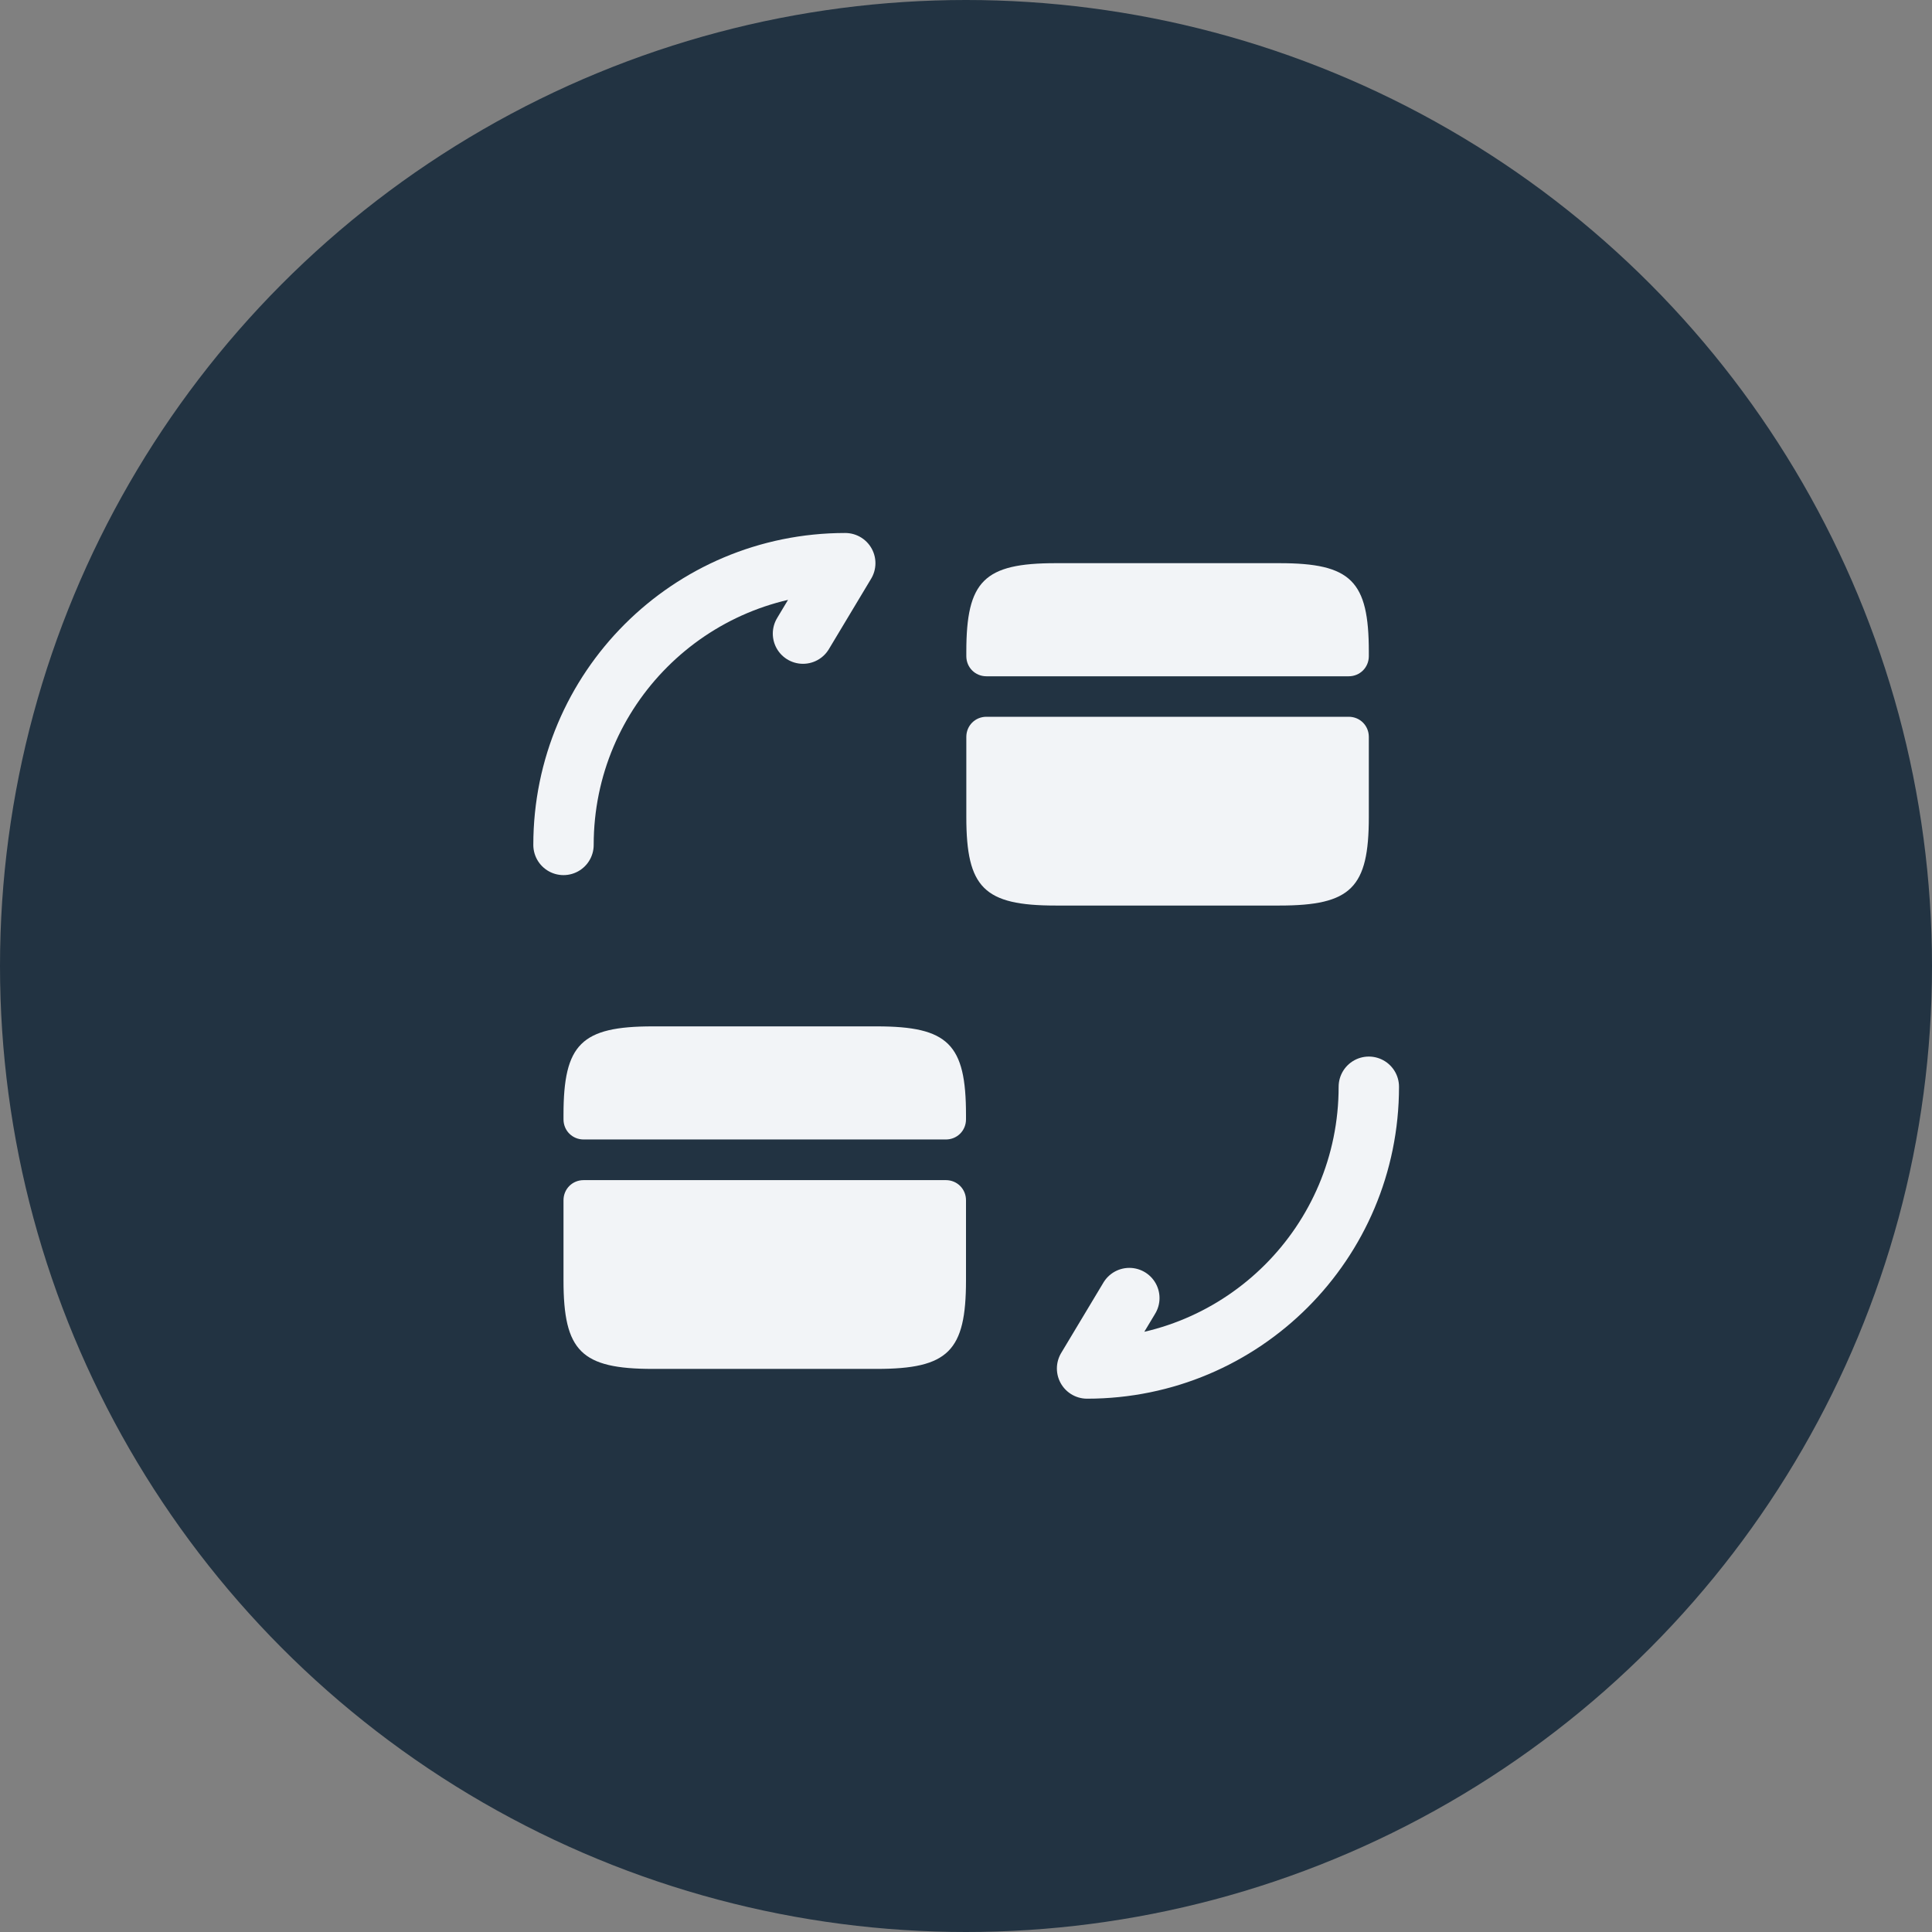 <svg width="24" height="24" viewBox="0 0 24 24" fill="none" xmlns="http://www.w3.org/2000/svg">
<rect x="0" y="0" width="24" height="24" fill="#808080" stroke="none"/>
<circle cx="12" cy="12" r="12" fill="#223342"/>
<path d="M17.004 13.5C17.004 15.435 15.439 17 13.504 17L14.029 16.125" stroke="#F2F4F7" stroke-width="0.75" stroke-linecap="round" stroke-linejoin="round"/>
<path d="M7 10.496C7 8.561 8.565 6.996 10.5 6.996L9.975 7.871" stroke="#F2F4F7" stroke-width="0.75" stroke-linecap="round" stroke-linejoin="round"/>
<path d="M17.004 8.096V8.151C17.004 8.291 16.894 8.401 16.754 8.401H12.254C12.114 8.401 12.004 8.291 12.004 8.151V8.096C12.004 7.216 12.224 6.996 13.114 6.996H15.894C16.784 6.996 17.004 7.216 17.004 8.096Z" fill="#F2F4F7"/>
<path d="M12.254 8.904C12.114 8.904 12.004 9.014 12.004 9.154V9.654V10.149C12.004 11.029 12.224 11.249 13.114 11.249H15.894C16.784 11.249 17.004 11.029 17.004 10.149V9.654V9.154C17.004 9.014 16.894 8.904 16.754 8.904H12.254Z" fill="#F2F4F7"/>
<path d="M12 13.85V13.905C12 14.045 11.89 14.155 11.75 14.155H7.25C7.11 14.155 7 14.045 7 13.905V13.85C7 12.97 7.22 12.75 8.11 12.75H10.89C11.78 12.75 12 12.97 12 13.85Z" fill="#F2F4F7"/>
<path d="M7.25 14.66C7.11 14.66 7 14.77 7 14.91V15.41V15.905C7 16.785 7.22 17.005 8.11 17.005H10.89C11.78 17.005 12 16.785 12 15.905V15.41V14.91C12 14.77 11.89 14.66 11.75 14.66H7.25Z" fill="#F2F4F7"/>
</svg>
